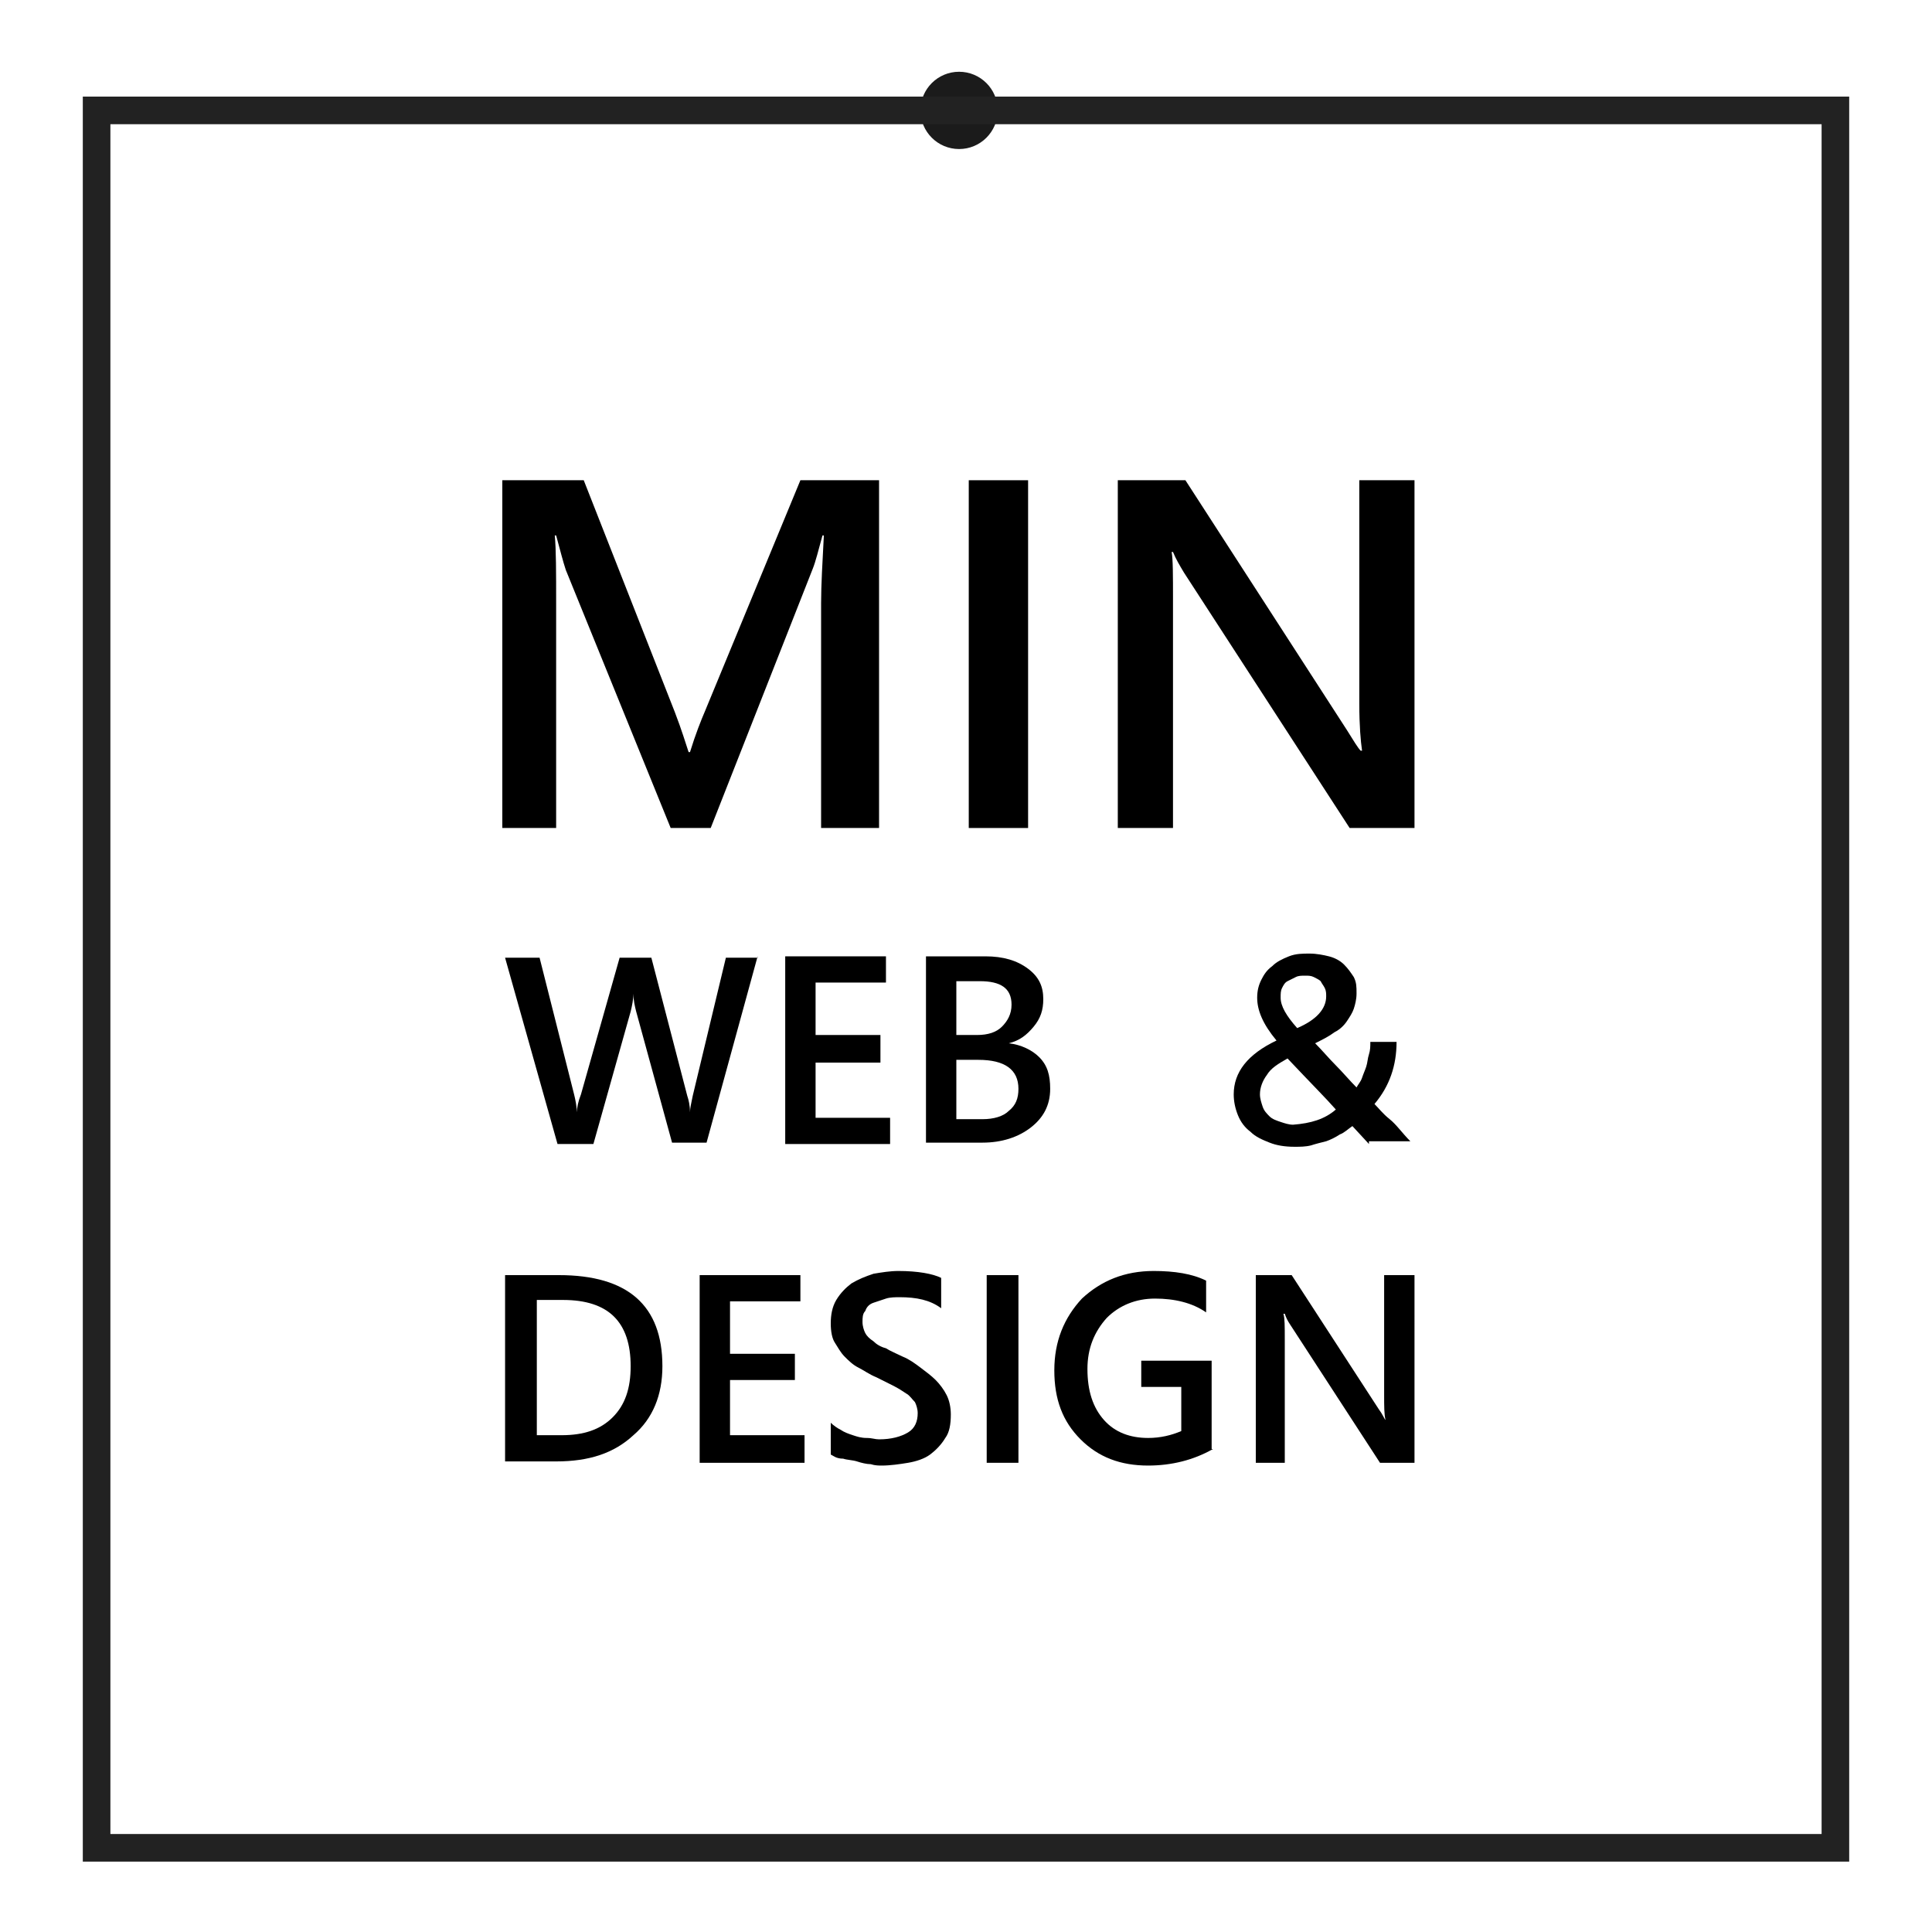 <?xml version="1.0" encoding="utf-8"?>
<!-- Generator: Adobe Illustrator 22.0.1, SVG Export Plug-In . SVG Version: 6.00 Build 0)  -->
<svg version="1.1" id="图层_1" xmlns="http://www.w3.org/2000/svg" xmlns:xlink="http://www.w3.org/1999/xlink" x="0px" y="0px"
	 viewBox="0 0 140 140" style="enable-background:new 0 0 140 140;" xml:space="preserve">
<style type="text/css">
	.st0{fill:none;stroke:#1B1B1B;}
	.st1{fill:#1B1B1B;}
	.st2{fill:none;}
	.st3{fill:none;stroke:#222222;stroke-width:2;}
</style>
<g>
	<desc>Created with Snap</desc>
	<path class="st0" d="M69.5,8H133v125.9H7V8H69.5"/>
	<circle id="circlePath" class="st1" cx="69.5" cy="8" r="2.8"/>
	<g id="loopBase">
		<path id="loopBasePath" class="st2" d="M69.5,8H133v125.9H7V8H69.5"/>
	</g>
	<path id="drawingPath" class="st3" d="M69.5,8C70,8,133,8,133,8v125.9H7V8H69.5"/>
	<g>
		<g>
			<path d="M63.7,60h-4.2V43.7c0-1.3,0.1-3,0.2-4.9h-0.1c-0.3,1.1-0.5,1.9-0.7,2.4L51.5,60h-2.9l-7.6-18.7c-0.2-0.6-0.4-1.4-0.7-2.5
				h-0.1c0.1,1,0.1,2.7,0.1,4.9V60h-3.9V34.8h5.9l6.6,16.8c0.5,1.3,0.8,2.3,1,2.9h0.1c0.4-1.3,0.8-2.3,1.1-3L58,34.8h5.7V60z"/>
			<path d="M74.5,60h-4.3V34.8h4.3V60z"/>
			<path d="M102.4,60h-4.6L85.8,41.5c-0.3-0.5-0.6-1-0.8-1.5h-0.1c0.1,0.5,0.1,1.7,0.1,3.5V60h-4V34.8h4.9l11.7,18.1
				c0.5,0.8,0.8,1.3,1,1.5h0.1c-0.1-0.7-0.2-1.8-0.2-3.4V34.8h4V60z"/>
		</g>
		<g>
			<path d="M54.9,69.3l-3.7,13.5h-2.5l-2.6-9.5c-0.1-0.4-0.2-0.8-0.2-1.3h0c0,0.4-0.1,0.9-0.2,1.3L43,82.9h-2.6l-3.8-13.5h2.5
				l2.5,9.9c0.1,0.4,0.2,0.9,0.2,1.3h0c0-0.3,0.1-0.8,0.3-1.3l2.8-9.9h2.3l2.6,10c0.1,0.3,0.2,0.7,0.2,1.2h0c0-0.3,0.1-0.7,0.2-1.2
				l2.4-10H54.9z"/>
			<path d="M64.5,82.9h-7.6V69.3h7.3v1.9h-5.1v3.8h4.7V77h-4.7v4h5.4V82.9z"/>
			<path d="M67.1,82.9V69.3h4.3c1.3,0,2.3,0.3,3.1,0.9c0.8,0.6,1.1,1.3,1.1,2.2c0,0.8-0.2,1.4-0.7,2s-1,1-1.8,1.2v0
				c0.9,0.1,1.7,0.5,2.2,1c0.6,0.6,0.8,1.3,0.8,2.3c0,1.2-0.5,2.1-1.4,2.8s-2.1,1.1-3.5,1.1H67.1z M69.3,71.1V75h1.5
				c0.8,0,1.4-0.2,1.8-0.6c0.4-0.4,0.7-0.9,0.7-1.6c0-1.2-0.8-1.7-2.3-1.7H69.3z M69.3,76.8v4.3h1.9c0.8,0,1.5-0.2,1.9-0.6
				c0.5-0.4,0.7-0.9,0.7-1.6c0-1.4-1-2.1-2.9-2.1H69.3z"/>
			<path d="M99.2,82.9l-1.2-1.3c-0.3,0.2-0.6,0.5-0.9,0.6c-0.3,0.2-0.7,0.4-1,0.5c-0.4,0.1-0.8,0.2-1.1,0.3
				c-0.4,0.1-0.8,0.1-1.2,0.1c-0.7,0-1.3-0.1-1.8-0.3c-0.5-0.2-1-0.4-1.4-0.8c-0.4-0.3-0.7-0.7-0.9-1.2s-0.3-1-0.3-1.5
				c0-1.6,1-2.9,3.1-3.9c-1-1.2-1.4-2.2-1.4-3.1c0-0.5,0.1-0.9,0.3-1.3c0.2-0.4,0.4-0.7,0.8-1c0.3-0.3,0.7-0.5,1.2-0.7
				c0.5-0.2,1-0.2,1.5-0.2c0.5,0,1,0.1,1.4,0.2c0.4,0.1,0.8,0.3,1.1,0.6s0.5,0.6,0.7,0.9c0.2,0.4,0.2,0.7,0.2,1.2
				c0,0.4-0.1,0.8-0.2,1.1c-0.1,0.3-0.3,0.6-0.5,0.9c-0.2,0.3-0.5,0.6-0.9,0.8c-0.4,0.3-0.8,0.5-1.4,0.8c0.5,0.5,1,1.1,1.5,1.6
				c0.5,0.5,1,1.1,1.5,1.6c0.1-0.2,0.3-0.4,0.4-0.7c0.1-0.3,0.2-0.5,0.3-0.8c0.1-0.3,0.1-0.6,0.2-0.9s0.1-0.6,0.1-0.9h1.9
				c0,1.7-0.5,3.2-1.6,4.5c0.3,0.3,0.6,0.7,1.1,1.1s0.9,1,1.5,1.6H99.2z M96.8,80.4c-0.7-0.8-1.9-2-3.5-3.7
				c-0.7,0.4-1.2,0.7-1.5,1.2c-0.3,0.4-0.5,0.9-0.5,1.4c0,0.3,0.1,0.6,0.2,0.9c0.1,0.3,0.3,0.5,0.5,0.7c0.2,0.2,0.5,0.3,0.8,0.4
				c0.3,0.1,0.6,0.2,0.9,0.2C95,81.4,96,81.1,96.8,80.4z M96.1,72.2c0-0.2,0-0.4-0.1-0.6c-0.1-0.2-0.2-0.3-0.3-0.5
				c-0.1-0.1-0.3-0.2-0.5-0.3c-0.2-0.1-0.4-0.1-0.6-0.1c-0.3,0-0.5,0-0.7,0.1c-0.2,0.1-0.4,0.2-0.6,0.3c-0.2,0.1-0.3,0.3-0.4,0.5
				c-0.1,0.2-0.1,0.4-0.1,0.7c0,0.6,0.4,1.3,1.2,2.2C95.4,73.9,96.1,73.1,96.1,72.2z"/>
		</g>
		<g>
			<path d="M36.6,106V92.4h3.9c5,0,7.5,2.2,7.5,6.6c0,2.1-0.7,3.8-2.1,5c-1.4,1.3-3.2,1.9-5.6,1.9H36.6z M38.9,94.3v9.7h1.8
				c1.6,0,2.8-0.4,3.7-1.3c0.9-0.9,1.3-2.1,1.3-3.7c0-3.2-1.6-4.8-4.9-4.8H38.9z"/>
			<path d="M58.3,106h-7.6V92.4H58v1.9h-5.1v3.8h4.7v1.9h-4.7v4h5.4V106z"/>
			<path d="M60.2,105.4v-2.3c0.2,0.2,0.5,0.4,0.7,0.5c0.3,0.2,0.6,0.3,0.9,0.4c0.3,0.1,0.6,0.2,1,0.2s0.6,0.1,0.9,0.1
				c0.9,0,1.6-0.2,2.1-0.5c0.5-0.3,0.7-0.8,0.7-1.4c0-0.3-0.1-0.6-0.2-0.8c-0.2-0.2-0.4-0.5-0.6-0.6c-0.3-0.2-0.6-0.4-1-0.6
				c-0.4-0.2-0.8-0.4-1.2-0.6c-0.5-0.2-0.9-0.5-1.3-0.7s-0.7-0.5-1-0.8c-0.3-0.3-0.5-0.7-0.7-1s-0.3-0.8-0.3-1.4
				c0-0.6,0.1-1.2,0.4-1.7c0.3-0.5,0.7-0.9,1.1-1.2c0.5-0.3,1-0.5,1.6-0.7c0.6-0.1,1.2-0.2,1.8-0.2c1.4,0,2.5,0.2,3.1,0.5v2.2
				c-0.8-0.6-1.8-0.8-3-0.8c-0.3,0-0.7,0-1,0.1c-0.3,0.1-0.6,0.2-0.9,0.3c-0.3,0.1-0.5,0.3-0.6,0.6c-0.2,0.2-0.2,0.5-0.2,0.8
				c0,0.3,0.1,0.6,0.2,0.8c0.1,0.2,0.3,0.4,0.6,0.6c0.2,0.2,0.5,0.4,0.9,0.5c0.3,0.2,0.8,0.4,1.2,0.6c0.5,0.2,0.9,0.5,1.3,0.8
				c0.4,0.3,0.8,0.6,1.1,0.9c0.3,0.3,0.6,0.7,0.8,1.1c0.2,0.4,0.3,0.9,0.3,1.4c0,0.7-0.1,1.3-0.4,1.7c-0.3,0.5-0.7,0.9-1.1,1.2
				s-1,0.5-1.6,0.6c-0.6,0.1-1.3,0.2-1.9,0.2c-0.2,0-0.5,0-0.8-0.1c-0.3,0-0.7-0.1-1-0.2c-0.3-0.1-0.7-0.1-1-0.2
				C60.6,105.7,60.4,105.5,60.2,105.4z"/>
			<path d="M73.8,106h-2.3V92.4h2.3V106z"/>
			<path d="M87.9,105c-1.4,0.8-3,1.2-4.7,1.2c-2,0-3.6-0.6-4.9-1.9s-1.9-2.9-1.9-5c0-2.1,0.7-3.8,2-5.2c1.4-1.3,3.1-2,5.2-2
				c1.5,0,2.8,0.2,3.8,0.7v2.3c-1-0.7-2.3-1-3.7-1c-1.4,0-2.6,0.5-3.5,1.4c-0.9,1-1.4,2.2-1.4,3.7c0,1.6,0.4,2.8,1.2,3.7
				c0.8,0.9,1.9,1.3,3.2,1.3c0.9,0,1.7-0.2,2.4-0.5v-3.2h-2.9v-1.9h5.1V105z"/>
			<path d="M102.4,106H100l-6.5-10c-0.2-0.3-0.3-0.5-0.4-0.8h-0.1c0.1,0.3,0.1,0.9,0.1,1.9v8.9H91V92.4h2.6l6.3,9.7
				c0.3,0.4,0.4,0.7,0.5,0.8h0c-0.1-0.4-0.1-1-0.1-1.8v-8.7h2.2V106z"/>
		</g>
	</g>
</g>
</svg>
